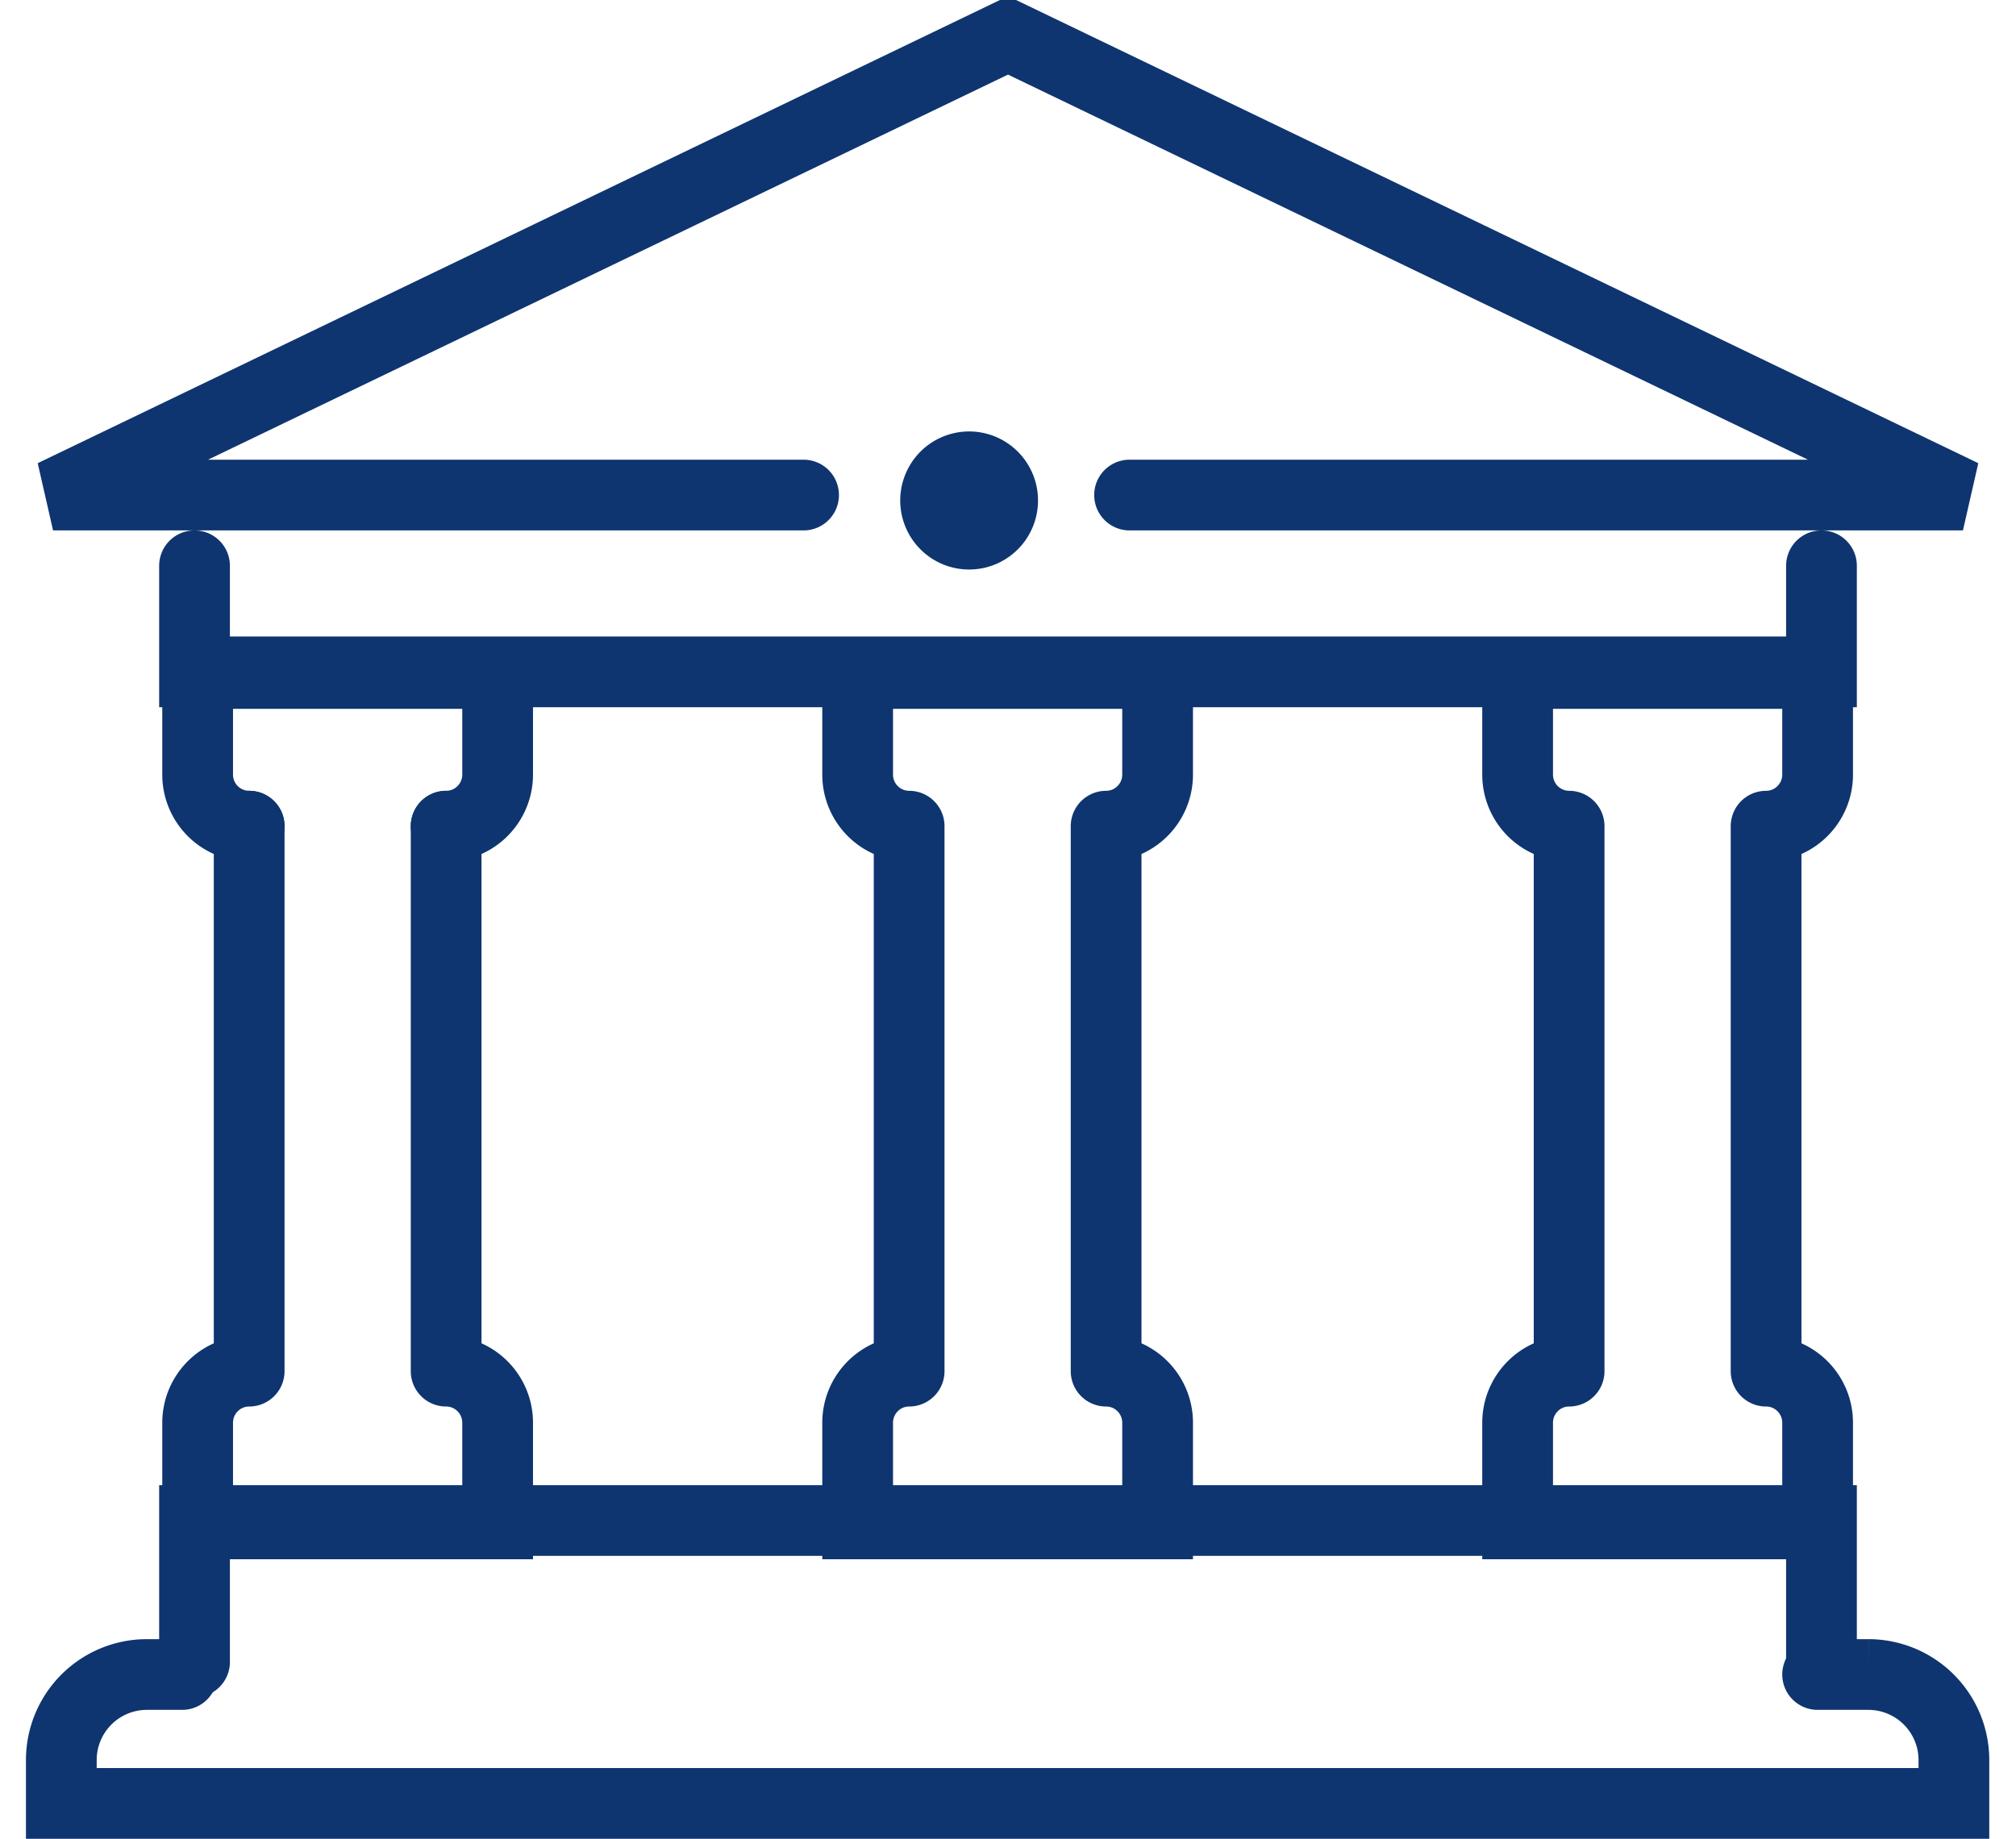 <svg xmlns="http://www.w3.org/2000/svg" width="57" height="52" viewBox="0 0 57 52">
    <g fill="none" fill-rule="evenodd">
        <path stroke="#0E3570" stroke-linecap="round" stroke-width="2" d="M31.937 14H55.5l-27-13-27 13h21.22M51.5 16v3h-46v-3M51.5 47v-4h-46v4M7.045 23.364a1.458 1.458 0 0 1-1.457-1.46v-2.858h8.482v2.858c0 .806-.652 1.46-1.456 1.46"/>
        <path stroke="#0E3570" stroke-linecap="round" stroke-width="2" d="M7.045 38.776c-.804 0-1.457.654-1.457 1.46v2.859h8.482v-2.86c0-.805-.652-1.459-1.456-1.459M25.705 38.776c-.804 0-1.456.654-1.456 1.46v2.859h8.481v-2.86c0-.805-.652-1.459-1.456-1.459M44.365 38.776c-.804 0-1.456.654-1.456 1.46v2.859h8.482v-2.86c0-.805-.652-1.459-1.457-1.459M25.705 23.364a1.458 1.458 0 0 1-1.456-1.46v-2.858h8.481v2.858c0 .806-.652 1.46-1.456 1.46M44.365 23.364a1.458 1.458 0 0 1-1.456-1.46v-2.858h8.482v2.858c0 .806-.652 1.46-1.457 1.46M7.045 23.364v15.412M12.614 23.364v15.412M25.705 23.364v15.412M31.274 23.364v15.412M44.365 23.364v15.412M49.934 23.364v15.412M51.391 47.355h1.437a2.419 2.419 0 0 1 2.416 2.422V51H1.734v-1.223a2.419 2.419 0 0 1 2.417-2.422h.998"/>
        <path fill="#0E3570" d="M29.232 14.819a1.946 1.946 0 0 1-2.495 1.17 1.953 1.953 0 0 1-1.167-2.501 1.947 1.947 0 0 1 2.495-1.17 1.953 1.953 0 0 1 1.167 2.5"/>
    </g>
</svg>
